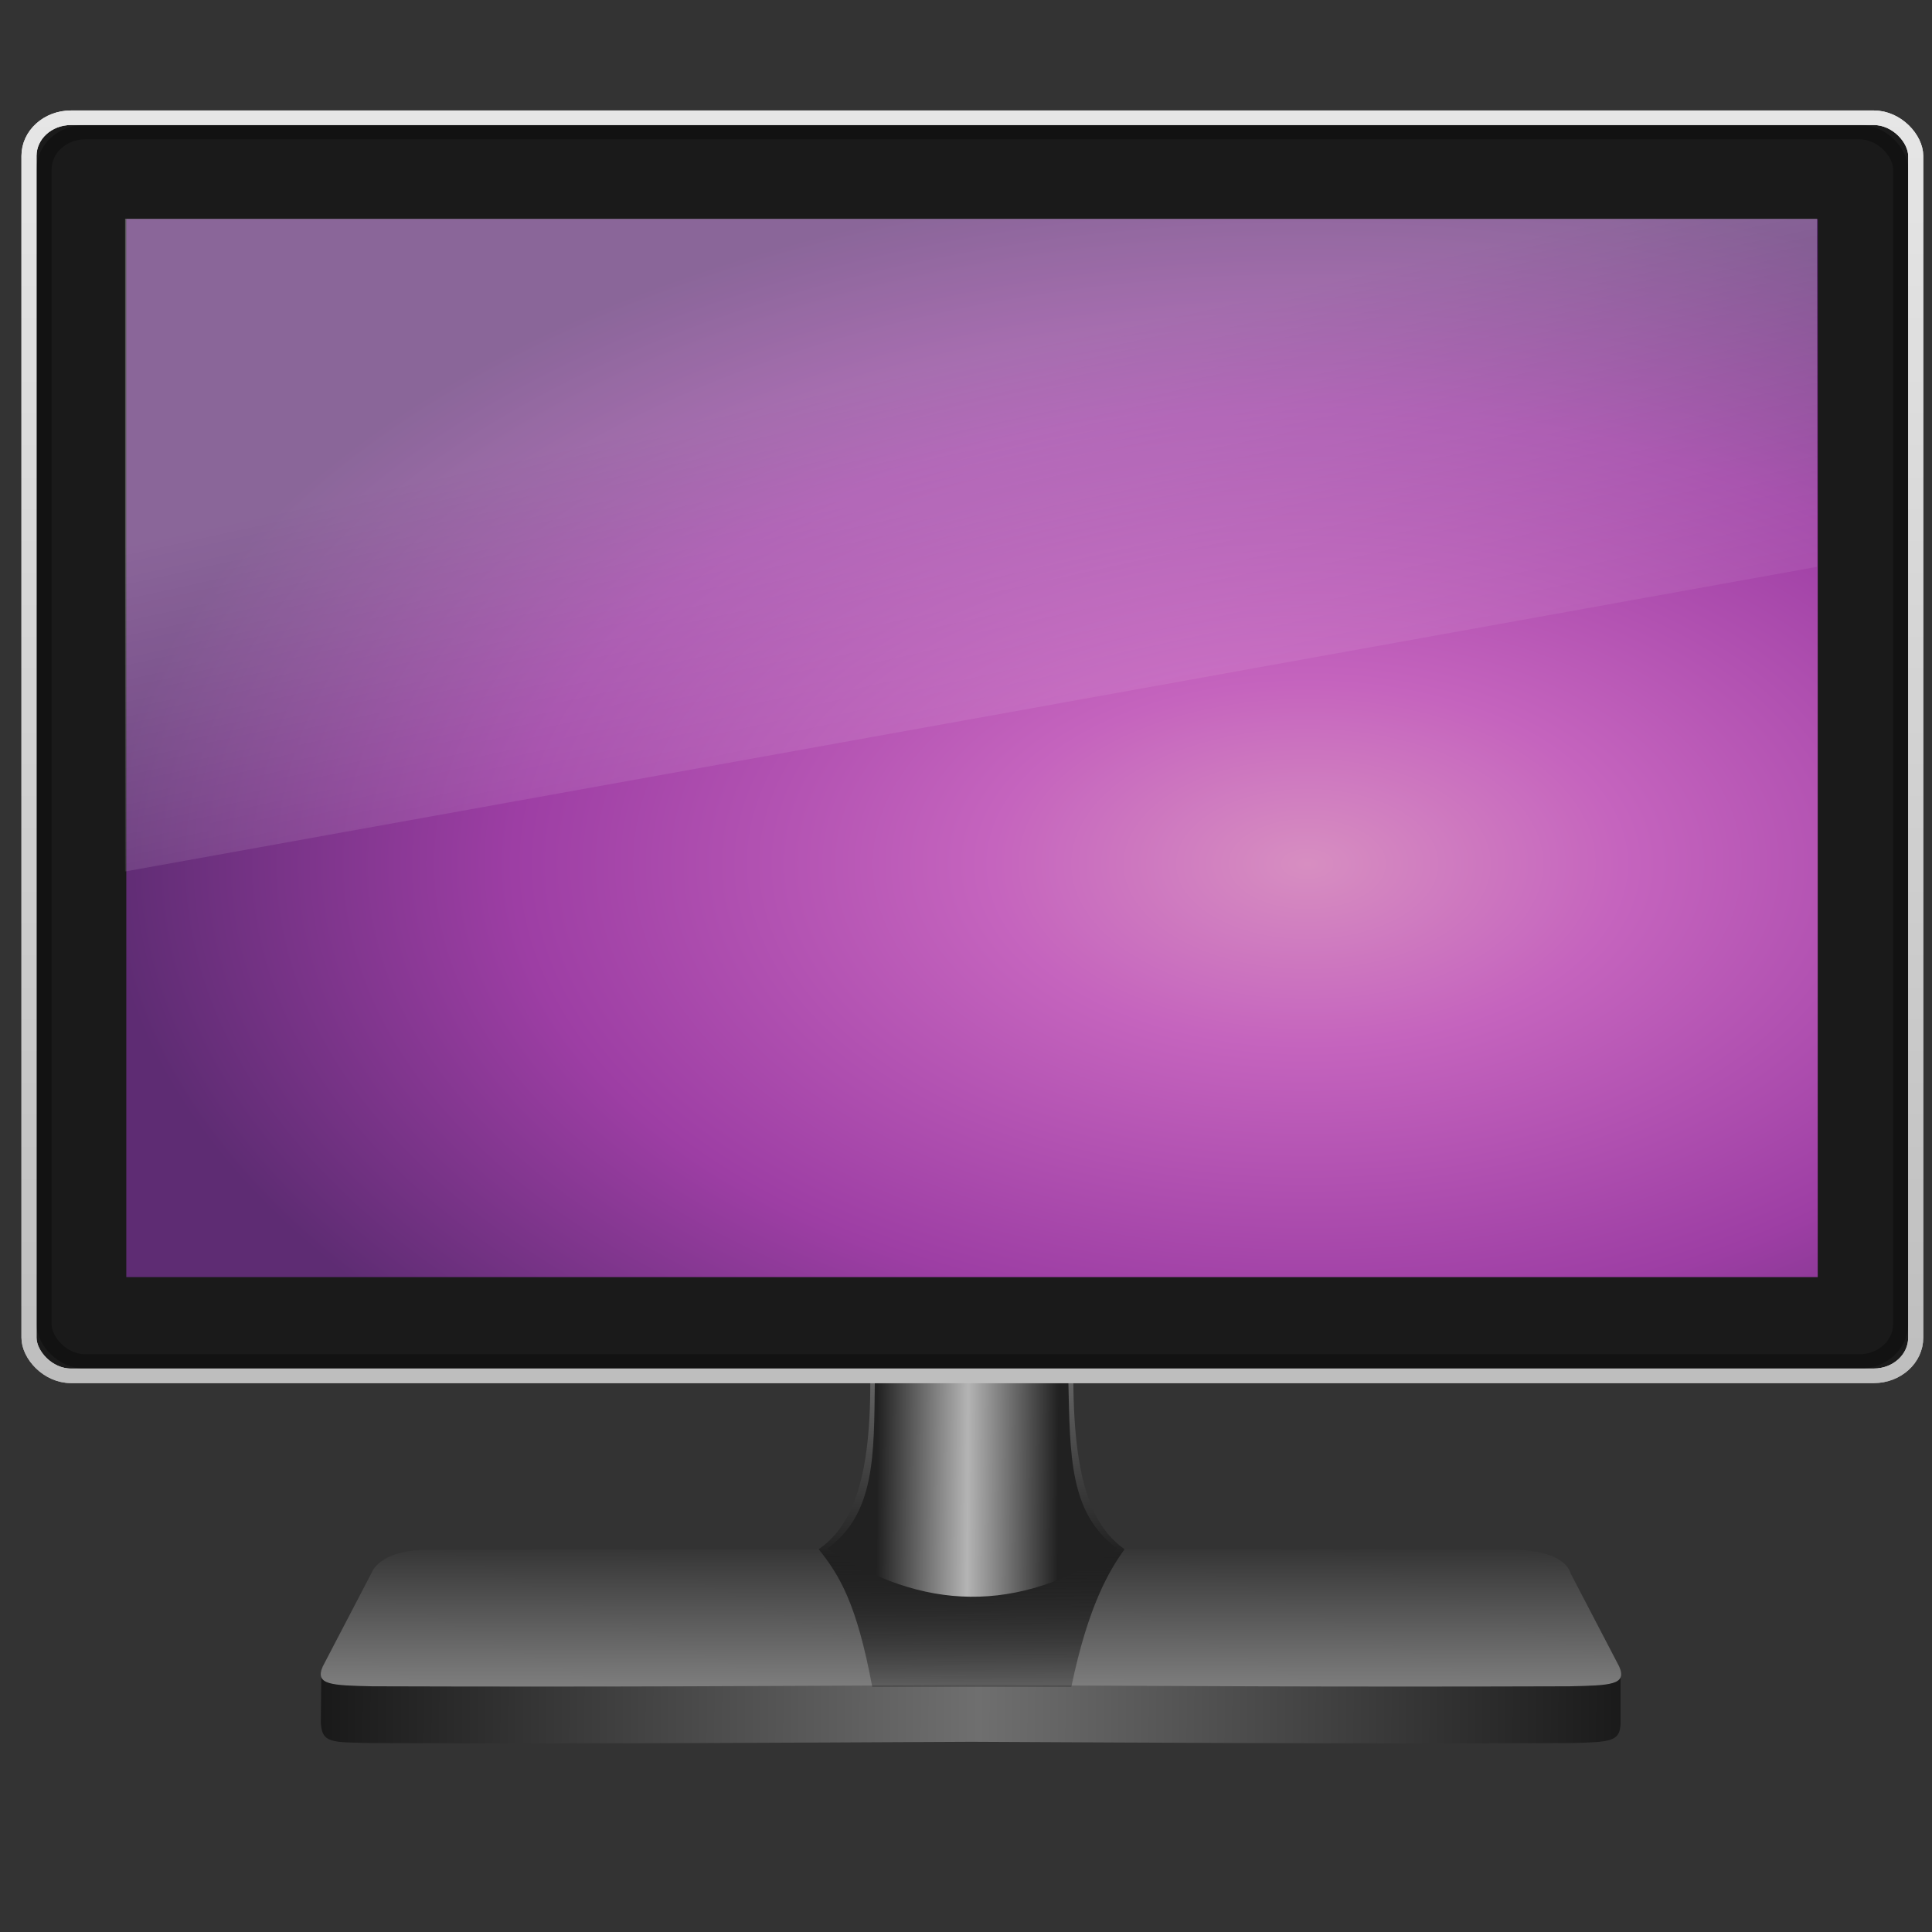 <svg width="128" version="1.0" xmlns="http://www.w3.org/2000/svg" height="128" xmlns:xlink="http://www.w3.org/1999/xlink">
<rect width="100%" height="100%" fill="#333333" stroke="none"/>
<defs id="defs3451">
<linearGradient gradientTransform="matrix(1.191,0,0,1.35,3.428,1.933)" id="linearGradient2995-8" y1="8.438" y2="19.812" x1="12.938" gradientUnits="userSpaceOnUse" x2="15.25">
<stop offset="0" style="stop-color:#fff;stop-opacity:.275" id="stop6594"/>
<stop offset="1" style="stop-color:#fff;stop-opacity:0" id="stop6596"/>
</linearGradient>
<linearGradient id="linearGradient3236-8-9-2">
<stop offset="0" style="stop-color:#bebebe" id="stop3240-6-9"/>
<stop offset="1" style="stop-color:#e6e6e6" id="stop3244-0-94"/>
</linearGradient>
<linearGradient gradientTransform="matrix(0.276,0,0,0.214,-35.143,-75.777)" xlink:href="#linearGradient4016-6" id="linearGradient3082" y1="806.133" x1="337.852" y2="806.311" gradientUnits="userSpaceOnUse" x2="381.389"/>
<linearGradient gradientTransform="matrix(1,0,0,0.982,178.766,-52.376)" xlink:href="#linearGradient3236-8-9-2" id="linearGradient3097" y1="98.145" x1="64" y2="9" gradientUnits="userSpaceOnUse" x2="64"/>
<linearGradient gradientTransform="matrix(2.614,0,0,2.947,0.973,6.227)" xlink:href="#linearGradient2995-8" id="linearGradient3101" y1="8.438" x1="12.938" y2="19.812" gradientUnits="userSpaceOnUse" x2="15.25"/>
<linearGradient gradientTransform="translate(-1.916,2.2584516e-4)" xlink:href="#linearGradient10283" id="linearGradient3085" y1="90.177" x1="67.226" y2="114.904" gradientUnits="userSpaceOnUse" x2="67.408"/>
<linearGradient gradientTransform="matrix(1,0,0,0.982,178.766,-52.376)" xlink:href="#linearGradient3236-8-9-2" id="linearGradient3103" y1="98.145" x1="64" y2="9" gradientUnits="userSpaceOnUse" x2="64"/>
<linearGradient gradientTransform="matrix(0.233,0,0,0.206,-9.354,23.986)" xlink:href="#linearGradient4077" id="linearGradient10342" y1="430.636" x1="79.182" y2="432.717" gradientUnits="userSpaceOnUse" x2="559.773"/>
<linearGradient gradientTransform="matrix(0.26,0,0,0.206,-207.815,132.397)" xlink:href="#linearGradient3803" id="linearGradient10344" y1="-177.591" x1="1085.17" y2="-37.306" gradientUnits="userSpaceOnUse" x2="1084.787"/>
<linearGradient id="linearGradient4077">
<stop offset="0" id="stop4079"/>
<stop offset="0.502" style="stop-color:#6f6f6f" id="stop4083"/>
<stop offset="1" id="stop4081"/>
</linearGradient>
<linearGradient id="linearGradient4016-6">
<stop offset="0" style="stop-color:#212121" id="stop4018-3"/>
<stop offset="0.5" style="stop-color:#b4b4b4" id="stop4022-3"/>
<stop offset="1" style="stop-color:#212121" id="stop4020-7"/>
</linearGradient>
<linearGradient id="linearGradient3803">
<stop offset="0" id="stop3805"/>
<stop offset="1" style="stop-color:#e3e3e3" id="stop3807"/>
</linearGradient>
<linearGradient id="linearGradient10283">
<stop offset="0" style="stop-color:#6b6b6b" id="stop10285"/>
<stop offset="0.517" style="stop-color:#212121" id="stop10291"/>
<stop offset="1" style="stop-opacity:0" id="stop10287"/>
</linearGradient>
<radialGradient cx="26.617" cy="-2.065" gradientTransform="matrix(-4.4130761e-8,-2.023,3.389,0,92.526,112.604)" xlink:href="#radialGradient2973" id="radialGradient3099" r="23" gradientUnits="userSpaceOnUse"/>
<radialGradient cx="26.617" cy="-2.065" gradientTransform="matrix(-1.9706e-8,-0.903,1.513,0,44.845,50.051)" id="radialGradient2973" r="23" gradientUnits="userSpaceOnUse">
<stop offset="0" style="stop-color:#d78ec1" id="stop2749"/>
<stop offset=".262" style="stop-color:#c564be" id="stop2751"/>
<stop offset=".661" style="stop-color:#9d3ea4" id="stop2753"/>
<stop offset="1" style="stop-color:#5e2c73" id="stop2755"/>
</radialGradient>
</defs>
<g id="g3090">
<g style="stroke:none">
<g id="g9488" transform="translate(-0.5,2.2584516e-4)">
<path style="fill:url(#linearGradient10342)" id="path2999" d="m 63.586,110.565 -34.85,.142 c -1.885,-0.037 -4.806,-0.077 -6.948,-0.002 l -.032,3.442 c 0.085,1.37 0.713,1.271 3.419,1.335 16.286,0.053 26.117,-0.02 39.574,-0.084 0.089,0 0.164,-0 0.252,0 13.457,0.064 23.288,0.137 39.573,0.084 2.706,-0.063 3.252,-0.117 3.292,-1.31 l 0,-3.4 c -1.381,-0.039 -5.683,-0.031 -7.568,0.006 l -33.867,-.142 z "/>
<path style="fill:url(#linearGradient10344)" id="path3001" d="m 64.704,102.617 -35.797,.071 c -1.883,-0.037 -3.374,0.522 -3.809,1.555 l -3.216,6.168 c -0.54,1.229 0.586,1.246 3.289,1.31 16.269,0.053 26.09,-0.02 39.532,-0.084 0.089,0 0.163,-0 0.252,0 13.443,0.064 23.263,0.137 39.532,0.084 2.703,-0.063 3.829,-0.081 3.289,-1.31 l -3.216,-6.168 c -0.308,-1.032 -1.925,-1.592 -3.809,-1.555 l -35.797,-.071 z "/>
</g>
<path style="fill:url(#linearGradient3085)" id="path9505" d="m 57.658,91.537 c 0.027,6.763 -1.333,9.663 -3.418,11.104 1.37,1.708 2.524,3.595 3.547,9.115 l 13.192,0 c 1.123,-5.405 2.534,-7.74 3.528,-9.115 -2.011,-1.432 -3.354,-4.188 -3.395,-11.104 z "/>
<path style="fill:url(#linearGradient3082)" id="path10295" d="m 57.959,91.569 c -0.06,4.766 0.052,8.733 -3.16,11.036 6.33,4.107 12.545,4.383 19.244,0 -3.212,-2.303 -3.142,-6.203 -3.261,-11.036 z "/>
</g>
</g>
<g id="g10299" transform="matrix(1,0,0,0.965,-178.345,49.346)">
<g style="stroke-linecap:round;stroke-dashoffset:.5;stroke-linejoin:round">
<rect width="125" x="180.266" y="-43.051" rx="2.778" ry="2.617" height="86.372" style="fill:#1a1a1a;stroke:url(#linearGradient3097)" id="rect10301"/>
<rect width="123" x="181.266" y="-42.07" rx="2.733" ry="2.558" height="84.41" style="opacity:.3;fill:none;stroke:#000" id="rect10303"/>
</g>
<g id="g10305" transform="matrix(1.021,0,0,1.014,177.634,-51.4)">
<rect width="109.756" x="8.893" y="15.089" height="71.641" style="fill:url(#radialGradient3099);fill-rule:evenodd;stroke:none;color:#000" id="rect10307"/>
<path style="fill:url(#linearGradient3101)" id="path10309" d="m 8.815,15.067 h 109.782 v 23.573 l -109.782,20.627 v -44.201 z "/>
</g>
<rect width="77.524" x="208.727" y="42.789" rx="0.215" height="0.001" ry=".001" style="opacity:.743;fill:#fad074;stroke:none" id="rect10311"/>
<rect width="125" x="180.266" y="-43.051" rx="2.778" height="86.372" ry="2.617" style="fill:none;stroke:url(#linearGradient3103);stroke-linejoin:round;stroke-linecap:round;stroke-dashoffset:.5" id="rect10313"/>
</g>
</svg>
